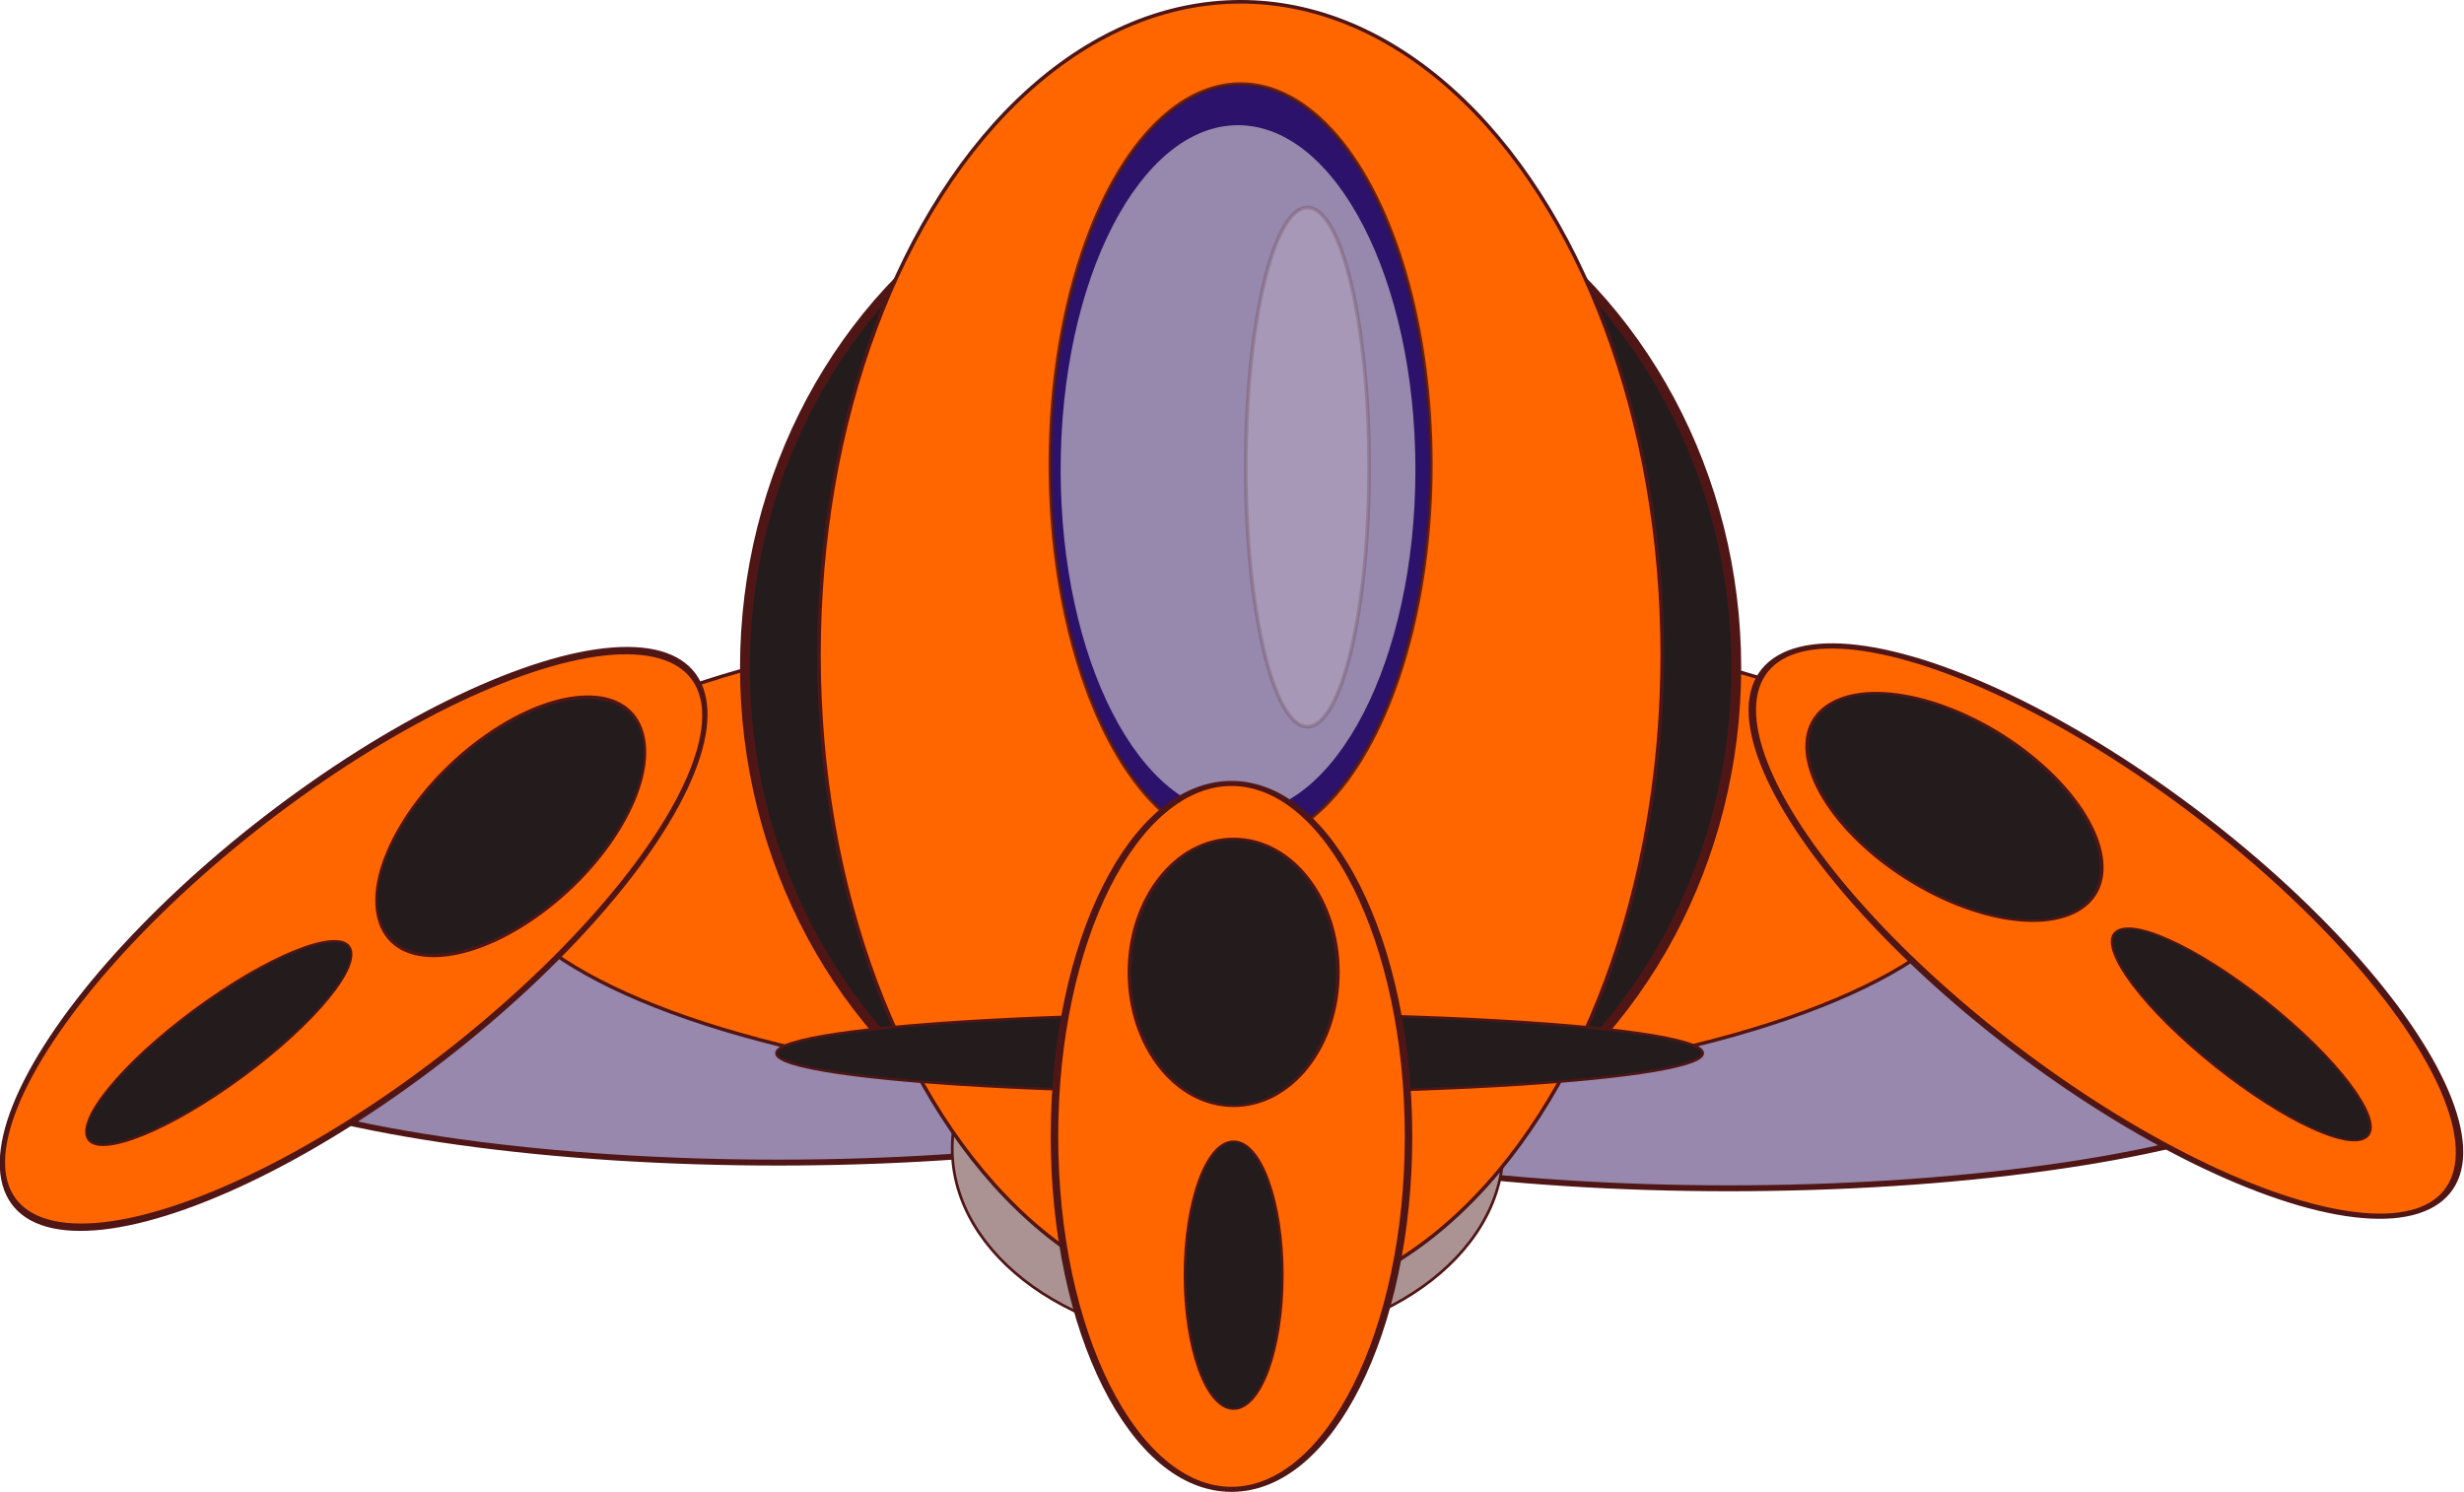 <?xml version="1.0" encoding="UTF-8" standalone="no"?>
<!-- Created with Inkscape (http://www.inkscape.org/) -->

<svg
   xmlns:osb="http://www.openswatchbook.org/uri/2009/osb"
   xmlns:dc="http://purl.org/dc/elements/1.1/"
   xmlns:cc="http://creativecommons.org/ns#"
   xmlns:rdf="http://www.w3.org/1999/02/22-rdf-syntax-ns#"
   xmlns:svg="http://www.w3.org/2000/svg"
   xmlns="http://www.w3.org/2000/svg"
   xmlns:xlink="http://www.w3.org/1999/xlink"
   xmlns:sodipodi="http://sodipodi.sourceforge.net/DTD/sodipodi-0.dtd"
   xmlns:inkscape="http://www.inkscape.org/namespaces/inkscape"
   width="684.552"
   height="414.59"
   viewBox="0 0 181.121 109.694"
   version="1.1"
   id="svg8"
   inkscape:export-filename="/media/jan/tmp2/moonlander/ship.png"
   inkscape:export-xdpi="96"
   inkscape:export-ydpi="96"
   inkscape:version="0.92.4 (5da689c313, 2019-01-14)"
   sodipodi:docname="moodlander.svg"
   style="enable-background:new">
  <defs
     id="defs2">
    <linearGradient
       inkscape:collect="always"
       id="linearGradient4610">
      <stop
         style="stop-color:#501616;stop-opacity:1;"
         offset="0"
         id="stop4606" />
      <stop
         style="stop-color:#501616;stop-opacity:0;"
         offset="1"
         id="stop4608" />
    </linearGradient>
    <linearGradient
       id="linearGradient4594"
       osb:paint="solid">
      <stop
         style="stop-color:#501616;stop-opacity:1;"
         offset="0"
         id="stop4592" />
    </linearGradient>
    <radialGradient
       inkscape:collect="always"
       xlink:href="#linearGradient4610"
       id="radialGradient4614"
       cx="105.644"
       cy="74.372"
       fx="105.644"
       fy="74.372"
       r="13.172"
       gradientTransform="matrix(1,0,0,1.933,0,-69.357)"
       gradientUnits="userSpaceOnUse" />
  </defs>
  <sodipodi:namedview
     id="base"
     pagecolor="#ffffff"
     bordercolor="#666666"
     borderopacity="1.0"
     inkscape:pageopacity="0.0"
     inkscape:pageshadow="2"
     inkscape:zoom="0.7"
     inkscape:cx="315.77973"
     inkscape:cy="240.06728"
     inkscape:document-units="mm"
     inkscape:current-layer="layer1"
     showgrid="false"
     showguides="true"
     inkscape:guide-bbox="true"
     inkscape:window-width="1366"
     inkscape:window-height="706"
     inkscape:window-x="0"
     inkscape:window-y="33"
     inkscape:window-maximized="1"
     units="px"
     fit-margin-top="0"
     fit-margin-left="0"
     fit-margin-right="0"
     fit-margin-bottom="0" />
  <ellipse
     style="opacity:1;fill:#9888ad;fill-opacity:1;fill-rule:evenodd;stroke:#501616;stroke-width:0.435;stroke-opacity:1"
     id="path4727-2"
     cx="127.101"
     cy="76.105"
     rx="46.784"
     ry="11.254" />
  <ellipse
     style="opacity:1;fill:#9888ad;fill-opacity:1;fill-rule:evenodd;stroke:#501616;stroke-width:0.435;stroke-opacity:1"
     id="path4727-2-6"
     cx="57.176"
     cy="74.216"
     rx="46.784"
     ry="11.254" />
  <ellipse
     style="opacity:1;fill:#ac9393;fill-opacity:1;fill-rule:evenodd;stroke:#501616;stroke-width:0.201;stroke-opacity:1"
     id="path4755"
     cx="90.248"
     cy="84.421"
     rx="20.253"
     ry="14.395" />
  <ellipse
     style="opacity:1;fill:#ff6600;fill-opacity:1;fill-rule:evenodd;stroke:#501616;stroke-width:0.257;stroke-opacity:1"
     id="path3715"
     cx="91.004"
     cy="62.687"
     rx="55.302"
     ry="17.821" />
  <ellipse
     style="opacity:1;fill:#241c1c;fill-opacity:1;fill-rule:evenodd;stroke:#501616;stroke-width:0.717;stroke-opacity:1"
     id="path4727"
     cx="91.193"
     cy="49.08"
     rx="36.438"
     ry="39.272" />
  <g
     inkscape:label="Ebene 1"
     inkscape:groupmode="layer"
     id="layer1"
     transform="translate(-14.64,-39.844)">
    <ellipse
       style="opacity:1;fill:#ff6600;fill-opacity:1;fill-rule:evenodd;stroke:#501616;stroke-width:0.265;stroke-opacity:1"
       id="path3713"
       cx="105.833"
       cy="87.979"
       rx="30.994"
       ry="48.003" />
    <ellipse
       style="opacity:0.828;fill:#000080;fill-opacity:1;fill-rule:evenodd;stroke:#501616;stroke-width:0.265;stroke-opacity:1"
       id="path3717"
       cx="105.833"
       cy="73.994"
       rx="13.985"
       ry="27.97" />
    <ellipse
       style="opacity:0.588;fill:#e3dbdb;fill-opacity:1;fill-rule:evenodd;stroke:url(#radialGradient4614);stroke-width:0.265;stroke-opacity:1"
       id="path4590"
       cx="105.644"
       cy="74.372"
       rx="13.04"
       ry="25.324" />
    <ellipse
       style="opacity:0.198;fill:#e3dbdb;fill-opacity:1;fill-rule:evenodd;stroke:#501616;stroke-width:0.27;stroke-opacity:1"
       id="path4616"
       cx="110.747"
       cy="74.183"
       rx="4.533"
       ry="19.085" />
    <ellipse
       style="opacity:1;fill:#241c1c;fill-opacity:1;fill-rule:evenodd;stroke:#501616;stroke-width:0.188;stroke-opacity:1"
       id="path4727-1-8-7"
       cx="105.758"
       cy="117.272"
       rx="34.048"
       ry="2.889" />
    <g
       transform="matrix(-0.434,-1.573,-1.212,0.849,195.524,96.15)"
       id="g4650">
      <ellipse
         style="opacity:1;fill:#ff6600;fill-opacity:1;fill-rule:evenodd;stroke:#501616;stroke-width:0.303;stroke-opacity:1"
         id="ellipse4644"
         cx="51.027"
         cy="109.524"
         rx="7.162"
         ry="21.147" />
      <ellipse
         style="opacity:1;fill:#241c1c;fill-opacity:1;fill-rule:evenodd;stroke:#501616;stroke-width:0.098;stroke-opacity:1"
         id="ellipse4646"
         cx="50.649"
         cy="117.839"
         rx="1.973"
         ry="8.021" />
      <ellipse
         style="opacity:1;fill:#241c1c;fill-opacity:1;fill-rule:evenodd;stroke:#501616;stroke-width:0.143;stroke-opacity:1"
         id="ellipse4648"
         cx="51.128"
         cy="99.961"
         rx="4.218"
         ry="7.998" />
    </g>
    <g
       transform="matrix(-1.817,0,0,1.227,197.88,-10.998)"
       id="g4650-6-2">
      <ellipse
         style="opacity:1;fill:#ff6600;fill-opacity:1;fill-rule:evenodd;stroke:#501616;stroke-width:0.303;stroke-opacity:1"
         id="ellipse4644-2-7"
         cx="51.027"
         cy="109.524"
         rx="7.162"
         ry="21.147" />
      <ellipse
         style="opacity:1;fill:#241c1c;fill-opacity:1;fill-rule:evenodd;stroke:#501616;stroke-width:0.098;stroke-opacity:1"
         id="ellipse4646-9-0"
         cx="50.94"
         cy="117.839"
         rx="1.973"
         ry="8.021" />
      <ellipse
         style="opacity:1;fill:#241c1c;fill-opacity:1;fill-rule:evenodd;stroke:#501616;stroke-width:0.143;stroke-opacity:1"
         id="ellipse4648-1-9"
         cx="50.94"
         cy="99.696"
         rx="4.218"
         ry="7.998" />
    </g>
    <g
       id="g4818"
       transform="matrix(-1.407,0.826,1.133,0.951,117.143,-38.012)">
      <ellipse
         ry="21.147"
         rx="7.162"
         cy="109.524"
         cx="51.027"
         id="ellipse4812"
         style="opacity:1;fill:#ff6600;fill-opacity:1;fill-rule:evenodd;stroke:#501616;stroke-width:0.303;stroke-opacity:1" />
      <ellipse
         ry="8.021"
         rx="1.973"
         cy="117.839"
         cx="50.649"
         id="ellipse4814"
         style="opacity:1;fill:#241c1c;fill-opacity:1;fill-rule:evenodd;stroke:#501616;stroke-width:0.098;stroke-opacity:1" />
      <ellipse
         ry="7.998"
         rx="4.218"
         cy="99.832"
         cx="51.134"
         id="ellipse4816"
         style="opacity:1;fill:#241c1c;fill-opacity:1;fill-rule:evenodd;stroke:#501616;stroke-width:0.143;stroke-opacity:1" />
    </g>
  </g>
</svg>
